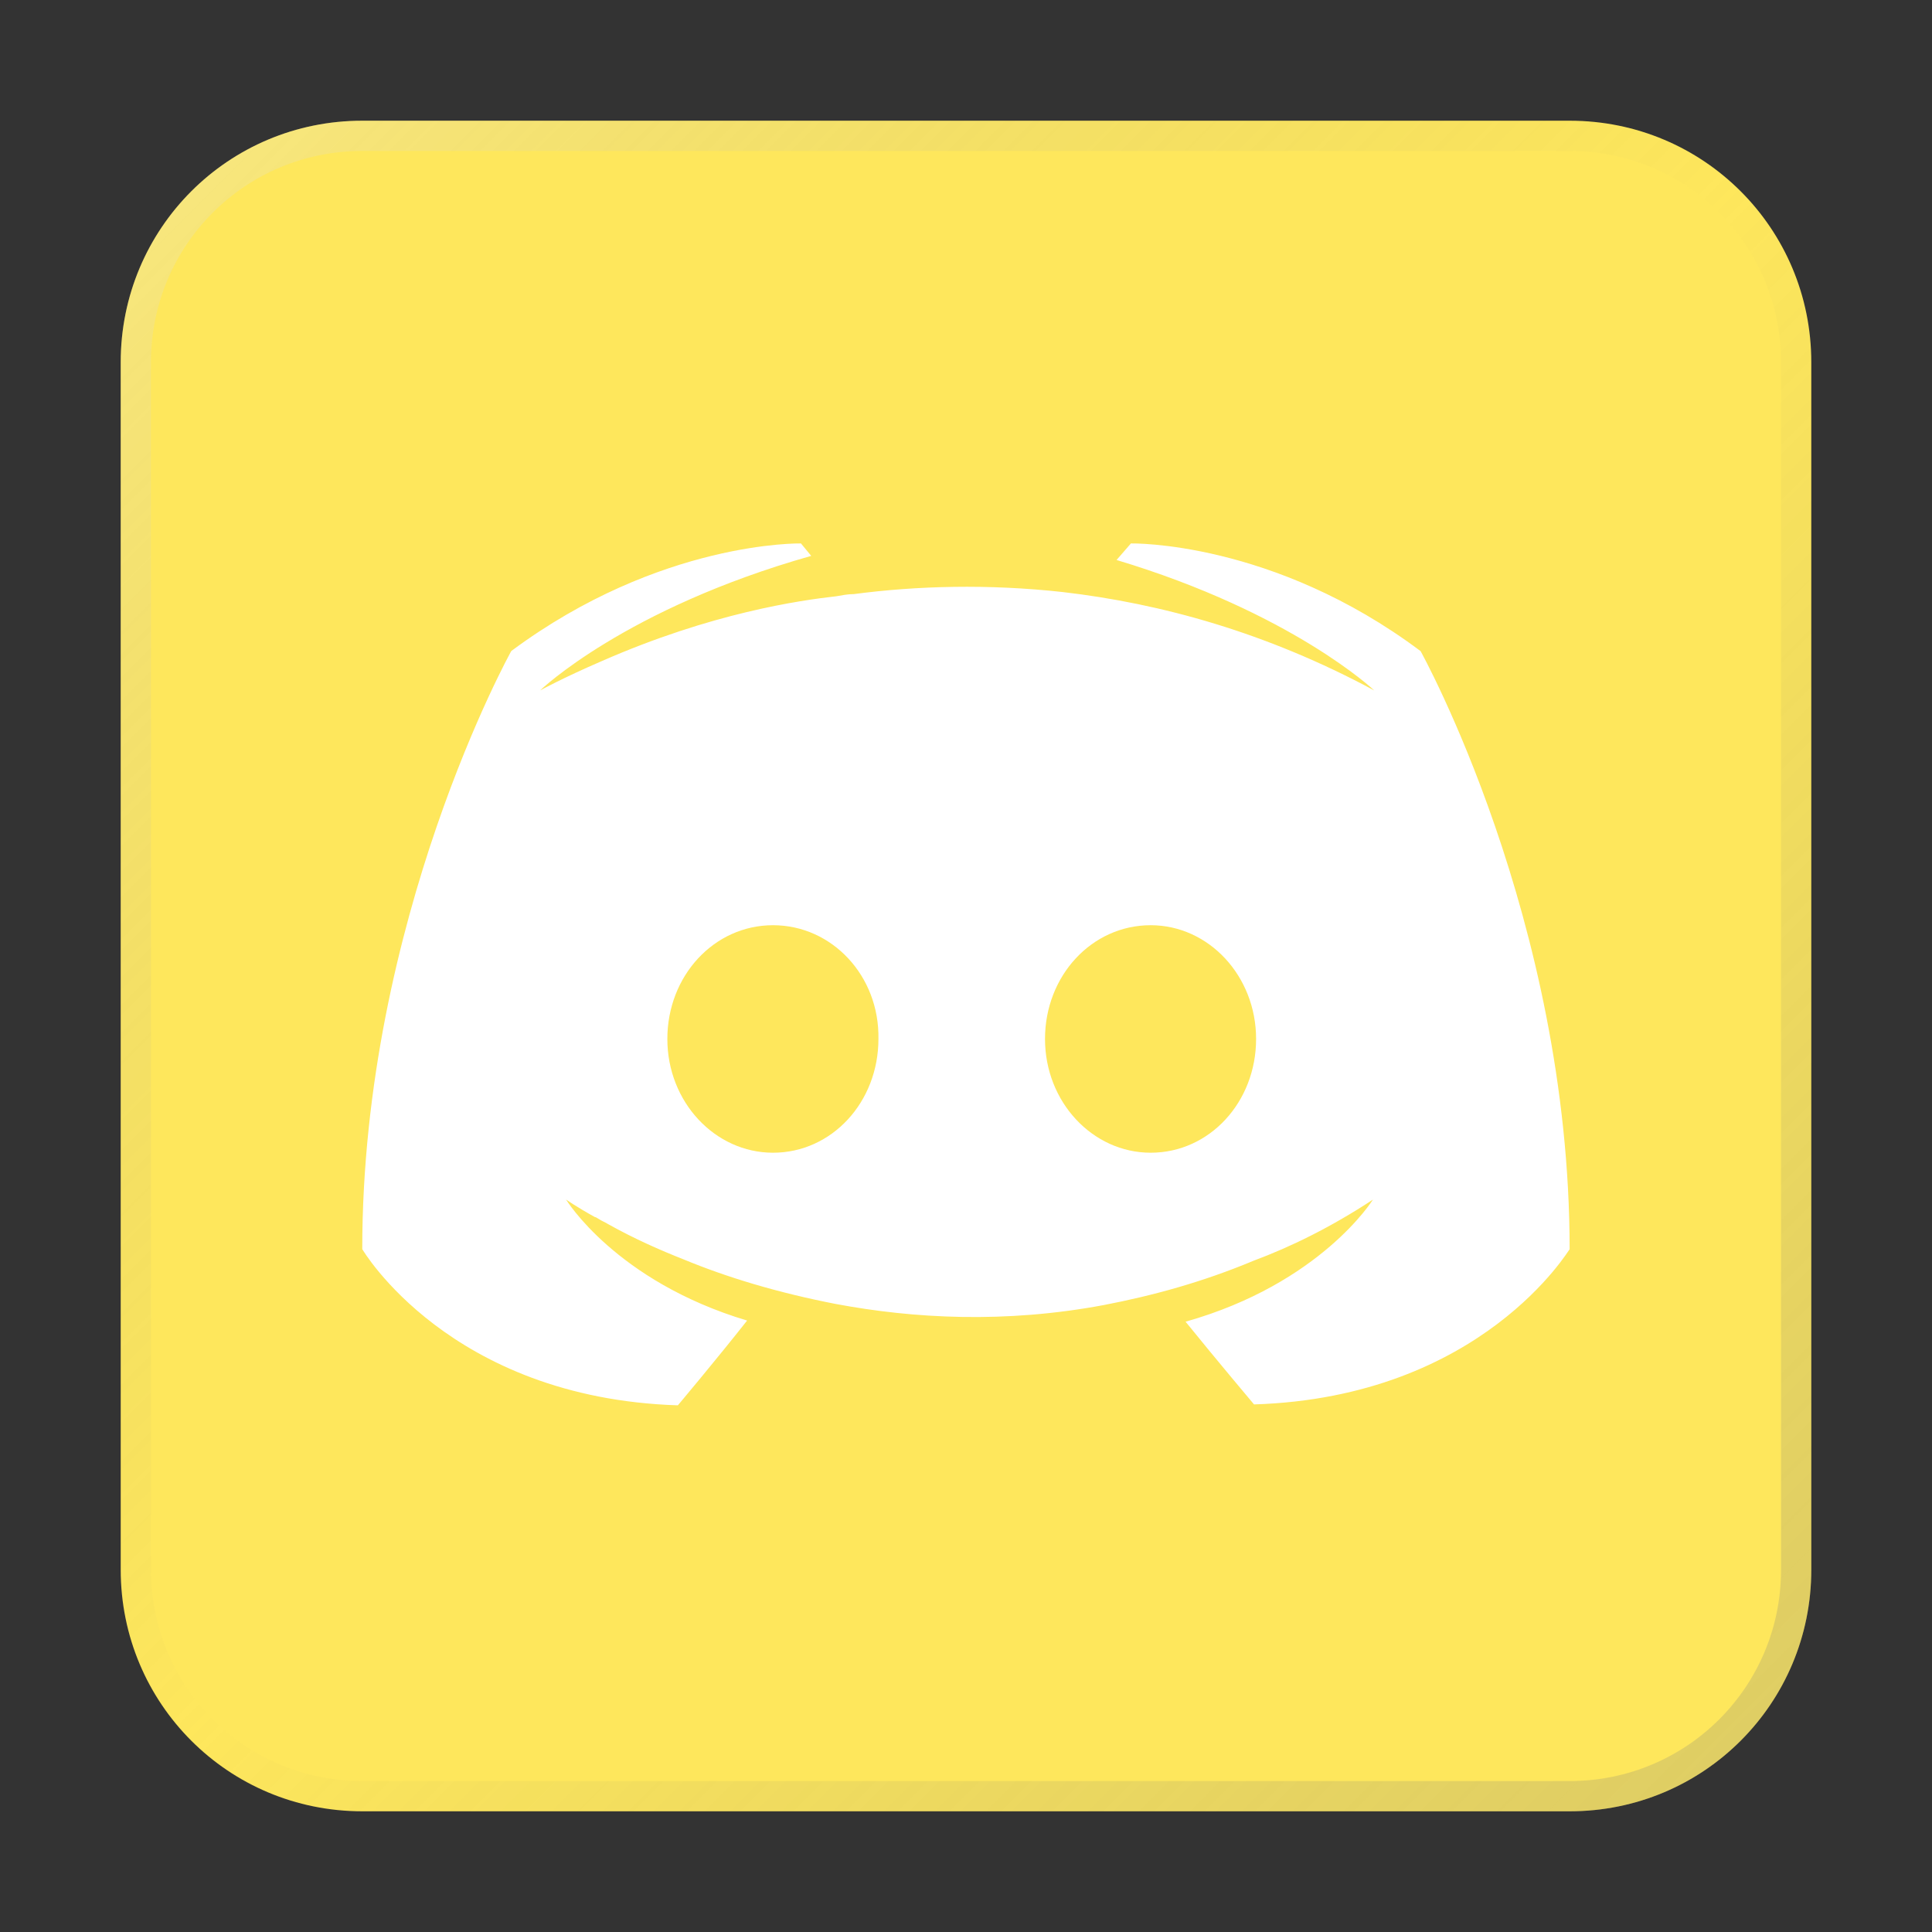 <?xml version="1.0" encoding="UTF-8" standalone="no"?>
<!-- Created with Inkscape (http://www.inkscape.org/) -->

<svg
   width="64"
   height="64"
   viewBox="0 0 16.933 16.933"
   version="1.1"
   id="svg5"
   inkscape:version="1.1.1 (3bf5ae0d25, 2021-09-20, custom)"
   sodipodi:docname="discord-canary.svg"
   xmlns:inkscape="http://www.inkscape.org/namespaces/inkscape"
   xmlns:sodipodi="http://sodipodi.sourceforge.net/DTD/sodipodi-0.dtd"
   xmlns:xlink="http://www.w3.org/1999/xlink"
   xmlns="http://www.w3.org/2000/svg"
   xmlns:svg="http://www.w3.org/2000/svg">
  <rect x="0" y="0" width="16.933" height="16.933" fill="#333333" stroke="none"/>
  <sodipodi:namedview
     id="namedview7"
     pagecolor="#ffffff"
     bordercolor="#666666"
     borderopacity="1.0"
     inkscape:pageshadow="2"
     inkscape:pageopacity="0.0"
     inkscape:pagecheckerboard="0"
     inkscape:document-units="px"
     showgrid="false"
     units="px"
     height="48px"
     inkscape:zoom="5.656854"
     inkscape:cx="40.2167"
     inkscape:cy="34.206292"
     inkscape:window-width="1853"
     inkscape:window-height="1019"
     inkscape:window-x="0"
     inkscape:window-y="0"
     inkscape:window-maximized="1"
     inkscape:current-layer="svg5"
     inkscape:lockguides="true" />
  <defs
     id="defs2">
    <linearGradient
       inkscape:collect="always"
       xlink:href="#linearGradient37218"
       id="linearGradient1781"
       x1="2.8346456e-08"
       y1="2.2677165e-07"
       x2="64"
       y2="64"
       gradientUnits="userSpaceOnUse"
       gradientTransform="scale(0.265)" />
    <linearGradient
       inkscape:collect="always"
       id="linearGradient37218">
      <stop
         style="stop-color:#ffffff;stop-opacity:1"
         offset="0"
         id="stop37214" />
      <stop
         style="stop-color:#717171;stop-opacity:0.004"
         offset="0.497"
         id="stop37220" />
      <stop
         style="stop-color:#808080;stop-opacity:1"
         offset="1"
         id="stop37216" />
    </linearGradient>
  </defs>
  <path
     id="rect863"
     style="fill:#fee75c;fill-opacity:1;stroke-width:0.265"
     d="M 3.175,1.058 H 13.758 c 1.173,0 2.117,0.944 2.117,2.117 V 13.758 c 0,1.173 -0.944,2.117 -2.117,2.117 H 3.175 c -1.173,0 -2.117,-0.944 -2.117,-2.117 V 3.175 c 0,-1.173 0.944,-2.117 2.117,-2.117 z" />
  <path
     id="rect1345"
     style="opacity:0.3;fill:url(#linearGradient1781);fill-opacity:1;stroke-width:0.265"
     d="m 3.175,1.058 c -1.173,0 -2.117,0.944 -2.117,2.117 v 10.583 c 0,1.173 0.944,2.117 2.117,2.117 H 13.758 c 1.173,0 2.117,-0.944 2.117,-2.117 V 3.175 c 0,-1.173 -0.944,-2.117 -2.117,-2.117 z m 0,0.265 H 13.758 c 1.026,0 1.852,0.826 1.852,1.852 v 10.583 c 0,1.026 -0.826,1.852 -1.852,1.852 H 3.175 c -1.026,0 -1.852,-0.826 -1.852,-1.852 V 3.175 c 0,-1.026 0.826,-1.852 1.852,-1.852 z" />
  <path
     id="rect889"
     style="fill:#ffffff;fill-opacity:1;stroke-width:0.591"
     d="m 7.02,4.763 c 0,0 -1.233,-0.027 -2.539,0.943 0,0 -1.306,2.349 -1.306,5.242 0,0 0.762,1.305 2.766,1.369 0,0 0.335,-0.398 0.607,-0.743 -1.152,-0.345 -1.587,-1.061 -1.587,-1.061 0,0 0.09,0.064 0.253,0.154 0.009,0 0.018,0.008 0.036,0.018 0.027,0.018 0.054,0.027 0.082,0.045 0.227,0.127 0.454,0.227 0.662,0.309 0.372,0.154 0.817,0.29 1.333,0.39 0.68,0.127 1.478,0.172 2.348,0.009 0.426,-0.082 0.862,-0.2 1.316,-0.39 0.317,-0.118 0.671,-0.29 1.042,-0.534 0,0 -0.454,0.734 -1.642,1.07 0.272,0.336 0.6,0.725 0.6,0.725 2.004,-0.063 2.766,-1.369 2.766,-1.36 0,-2.893 -1.306,-5.242 -1.306,-5.242 C 11.156,4.736 9.912,4.763 9.912,4.763 L 9.786,4.908 C 11.327,5.371 12.044,6.051 12.044,6.051 11.1,5.543 10.176,5.289 9.314,5.189 8.661,5.117 8.036,5.134 7.483,5.207 c -0.054,0 -0.1,0.01 -0.154,0.019 C 7.011,5.262 6.24,5.37 5.27,5.796 4.934,5.941 4.734,6.051 4.734,6.051 c 0,0 0.743,-0.717 2.376,-1.179 z M 6.775,8.109 c 0.517,0 0.934,0.444 0.924,0.997 0,0.553 -0.408,0.997 -0.924,0.997 -0.508,0 -0.926,-0.444 -0.926,-0.997 0,-0.553 0.409,-0.997 0.926,-0.997 z m 3.31,0 c 0.508,0 0.924,0.444 0.924,0.997 0,0.553 -0.408,0.997 -0.924,0.997 -0.508,0 -0.926,-0.444 -0.926,-0.997 0,-0.553 0.409,-0.997 0.926,-0.997 z" />
</svg>
